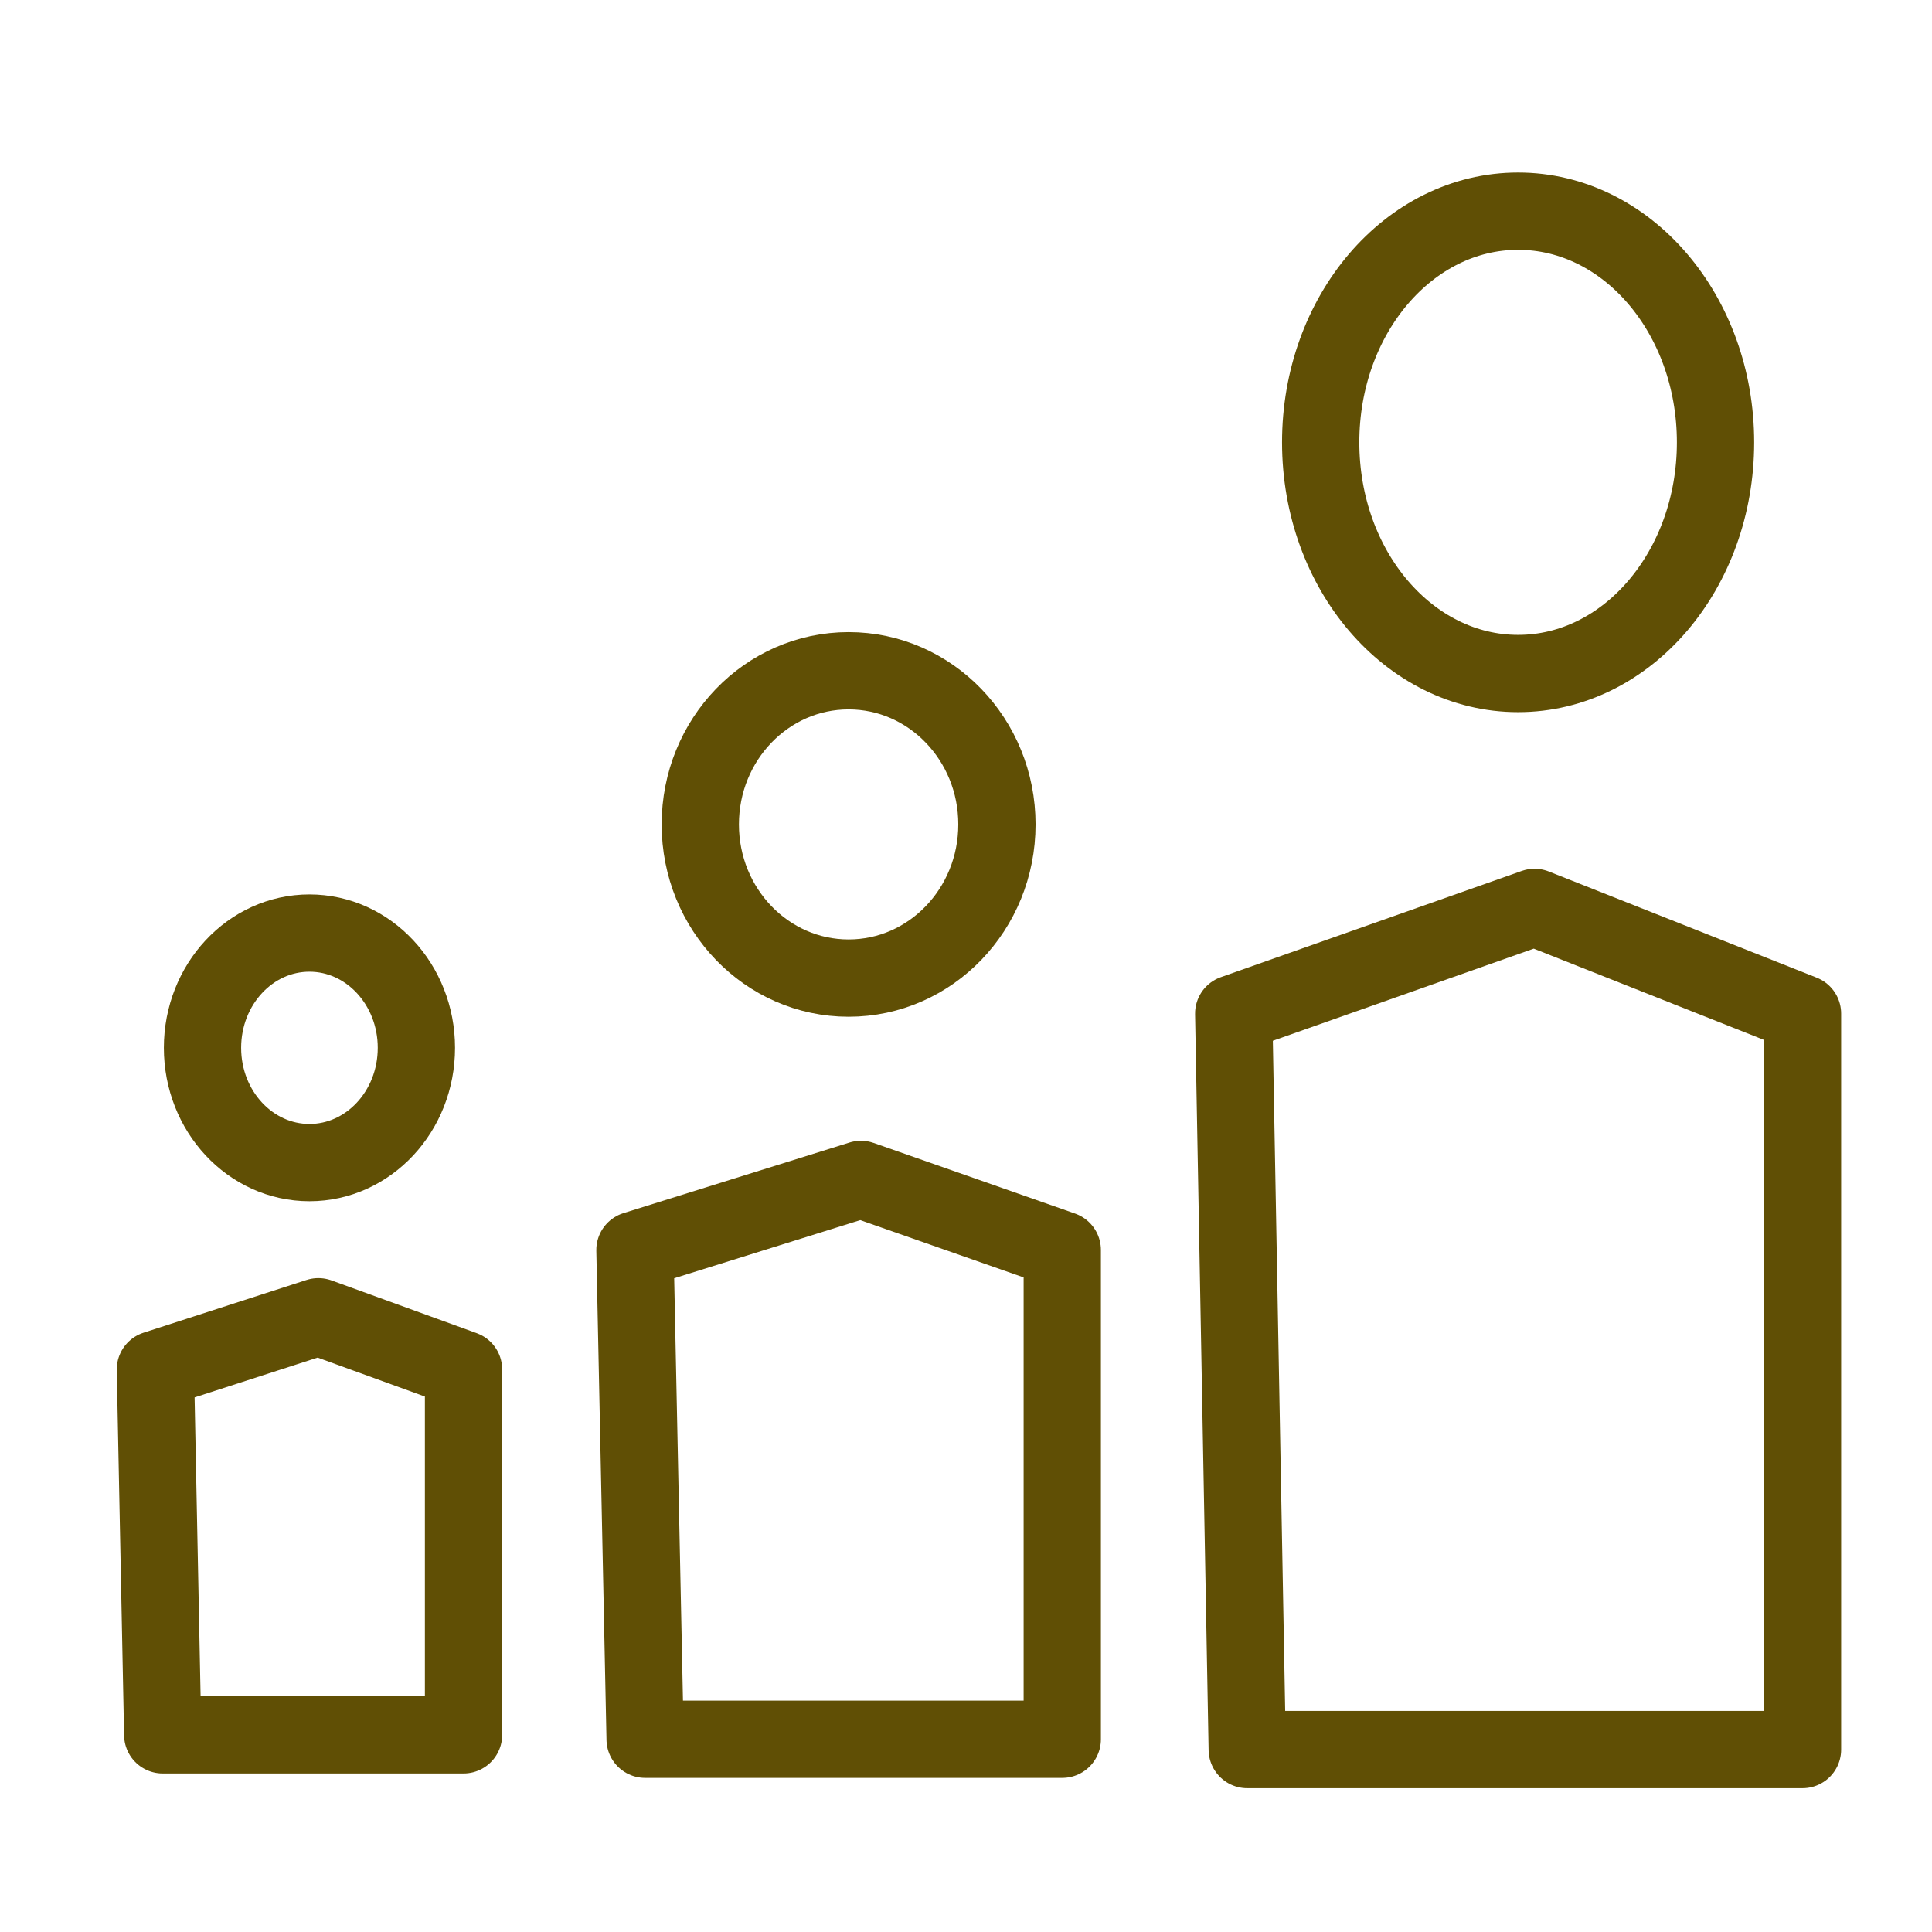 <?xml version="1.0" encoding="UTF-8" standalone="no"?>
<!-- Created with Inkscape (http://www.inkscape.org/) -->

<svg
   width="200mm"
   height="200mm"
   viewBox="0 0 200 200"
   version="1.1"
   id="svg143089"
   xmlns="http://www.w3.org/2000/svg"
   xmlnsSvg="http://www.w3.org/2000/svg">
  <defs
     id="defs143086" />
  <g
     id="layer1">
    <ellipse
       style="fill:none;stroke:#604f05;stroke-width:8;stroke-linecap:round;stroke-linejoin:round;stroke-miterlimit:0;stroke-dasharray:none;stroke-opacity:1"
       id="path143625-7"
       cx="87.848"
       cy="85.344"
       rx="15.354"
       ry="15.908" />
    <path
       style="fill:none;stroke:#604f05;stroke-width:8;stroke-linecap:round;stroke-linejoin:round;stroke-miterlimit:0;stroke-dasharray:none;stroke-opacity:1"
       d="m 66.783,180.046 -1.053,-50.644 23.396,-7.308 20.84,7.308 v 50.644 z"
       id="path205906-0" />
    <ellipse
       style="fill:none;stroke:#604f05;stroke-width:8;stroke-linecap:round;stroke-linejoin:round;stroke-miterlimit:0;stroke-dasharray:none;stroke-opacity:1"
       id="path143625-7-2"
       cx="157.154"
       cy="45.792"
       rx="20.437"
       ry="23.93" />
    <path
       style="fill:none;stroke:#604f05;stroke-width:8;stroke-linecap:round;stroke-linejoin:round;stroke-miterlimit:0;stroke-dasharray:none;stroke-opacity:1"
       d="m 129.115,181.114 -1.402,-76.186 31.142,-10.994 27.74,10.994 v 76.186 z"
       id="path205906-0-4" />
    <ellipse
       style="fill:none;stroke:#604f05;stroke-width:8;stroke-linecap:round;stroke-linejoin:round;stroke-miterlimit:0;stroke-dasharray:none;stroke-opacity:1"
       id="path143625-7-8"
       cx="32.034"
       cy="108.471"
       rx="11.071"
       ry="11.88" />
    <path
       style="fill:none;stroke:#604f05;stroke-width:8;stroke-linecap:round;stroke-linejoin:round;stroke-miterlimit:0;stroke-dasharray:none;stroke-opacity:1"
       d="m 16.845,179.59 -0.759,-37.821 16.871,-5.458 15.028,5.458 v 37.821 z"
       id="path205906-0-6" />
  </g>
</svg>
